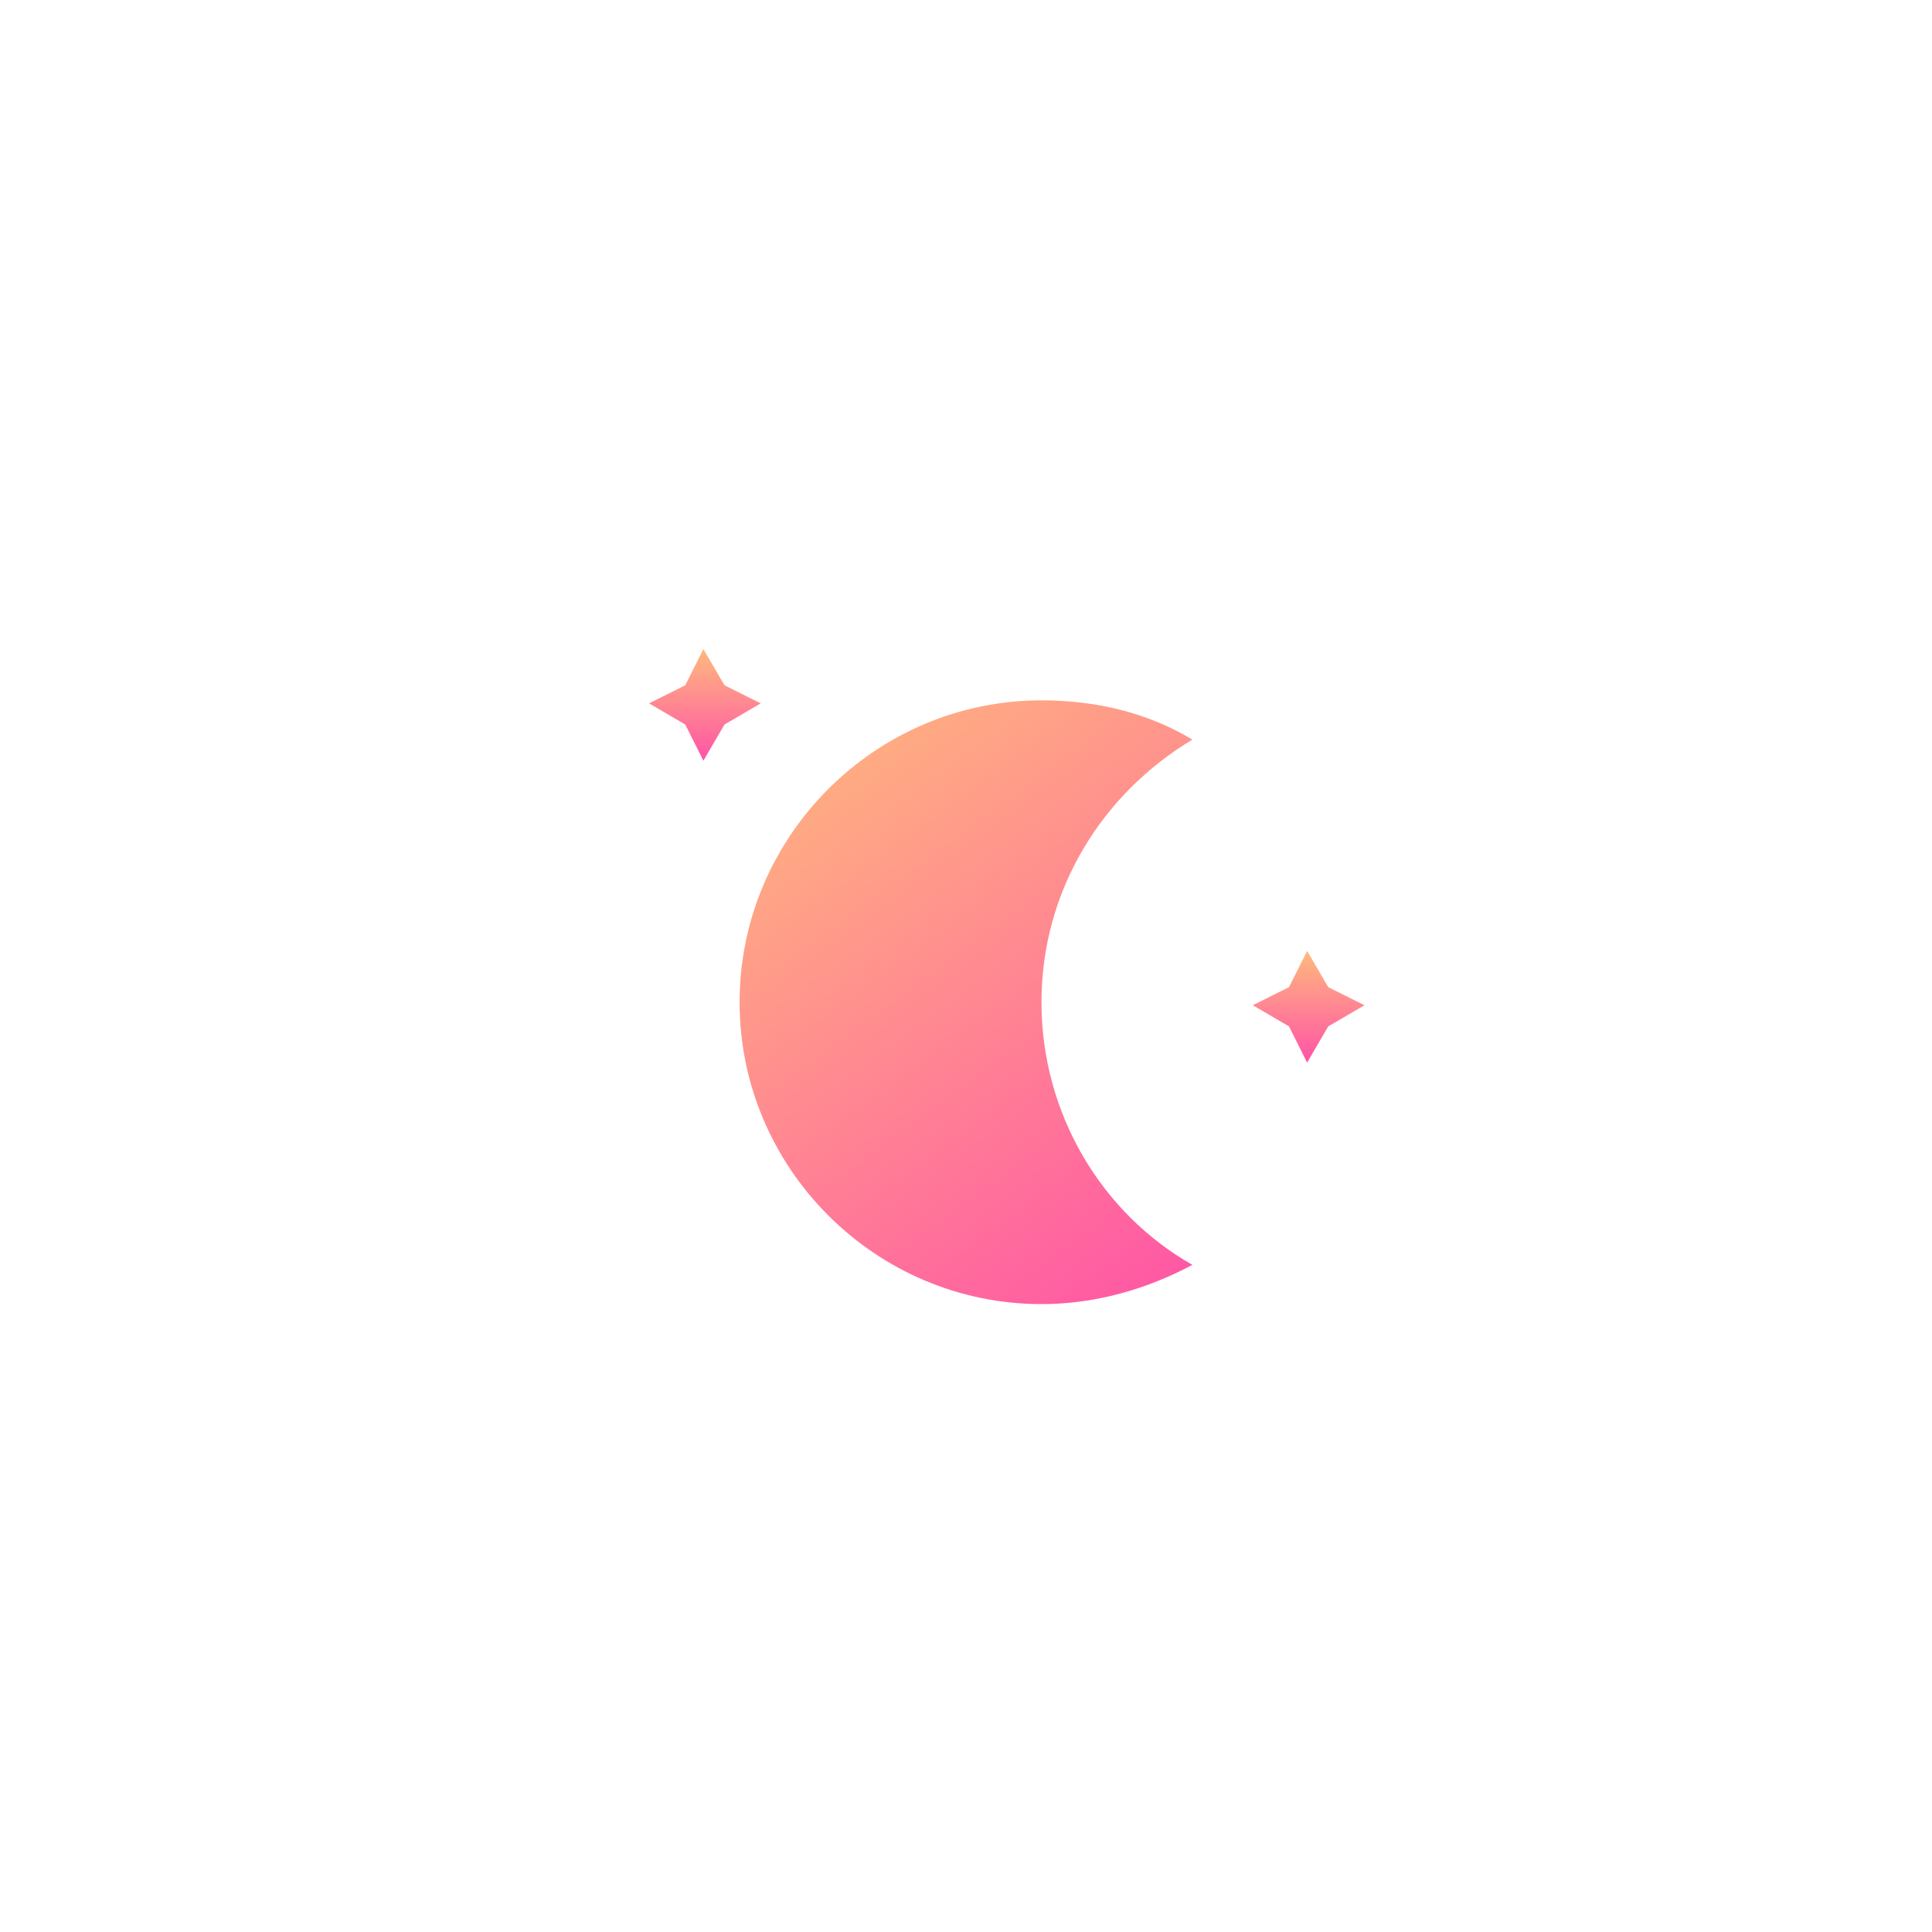 <?xml version="1.0" encoding="UTF-8" standalone="no"?>
<svg
   xmlns:dc="http://purl.org/dc/elements/1.1/"
   xmlns:cc="http://creativecommons.org/ns#"
   xmlns:rdf="http://www.w3.org/1999/02/22-rdf-syntax-ns#"
   xmlns:svg="http://www.w3.org/2000/svg"
   xmlns="http://www.w3.org/2000/svg"
   xmlns:xlink="http://www.w3.org/1999/xlink"
   xmlns:sodipodi="http://sodipodi.sourceforge.net/DTD/sodipodi-0.dtd"
   xmlns:inkscape="http://www.inkscape.org/namespaces/inkscape"
   version="1.1"
   width="64"
   height="64"
   viewbox="0 0 64 64"
   id="svg510"
   sodipodi:docname="night.svg"
   inkscape:version="1.0.2 (e86c870879, 2021-01-15, custom)">
  <sodipodi:namedview
     pagecolor="#ffffff"
     bordercolor="#666666"
     borderopacity="1"
     objecttolerance="10"
     gridtolerance="10"
     guidetolerance="10"
     inkscape:pageopacity="0"
     inkscape:pageshadow="2"
     inkscape:window-width="679"
     inkscape:window-height="696"
     id="namedview512"
     showgrid="false"
     inkscape:zoom="4.671875"
     inkscape:cx="27.566852"
     inkscape:cy="32.402797"
     inkscape:window-x="20"
     inkscape:window-y="52"
     inkscape:window-maximized="0"
     inkscape:current-layer="svg510"
     inkscape:document-rotation="0" />
  <defs
     id="defs493">
    <filter
       id="blur"
       width="200%"
       height="200%">
      <feGaussianBlur
         in="SourceAlpha"
         stdDeviation="3"
         id="feGaussianBlur478" />
      <feOffset
         dx="0"
         dy="4"
         result="offsetblur"
         id="feOffset480" />
      <feComponentTransfer
         id="feComponentTransfer484">
        <feFuncA
           type="linear"
           slope="0.05"
           id="feFuncA482" />
      </feComponentTransfer>
      <feMerge
         id="feMerge490">
        <feMergeNode
           id="feMergeNode486" />
        <feMergeNode
           in="SourceGraphic"
           id="feMergeNode488" />
      </feMerge>
    </filter>
    <linearGradient
       inkscape:collect="always"
       xlink:href="#nuwvo_sol"
       id="linearGradient1628-7"
       x1="3.3"
       y1="1.5"
       x2="3.3"
       y2="5.2"
       gradientUnits="userSpaceOnUse" />
    <linearGradient
       inkscape:collect="always"
       id="nuwvo_sol">
      <stop
         style="stop-color:#ffb97d;stop-opacity:1"
         offset="0"
         id="stop1042" />
      <stop
         style="stop-color:#ff54a6;stop-opacity:1"
         offset="1"
         id="stop1044" />
    </linearGradient>
    <linearGradient
       inkscape:collect="always"
       xlink:href="#nuwvo_sol"
       id="linearGradient1612-5"
       x1="4.5"
       y1="13.2"
       x2="19.5"
       y2="13.2"
       gradientUnits="userSpaceOnUse" />
    <linearGradient
       inkscape:collect="always"
       xlink:href="#nuwvo_sol"
       id="linearGradient1614-9"
       gradientUnits="userSpaceOnUse"
       x1="5.2"
       y1="3.3"
       x2="19.72"
       y2="23.165" />
    <linearGradient
       inkscape:collect="always"
       xlink:href="#nuwvo_sol"
       id="linearGradient5173"
       gradientUnits="userSpaceOnUse"
       x1="3.3"
       y1="1.5"
       x2="3.3"
       y2="5.2" />
  </defs>
  <g
     id="g2326-2"
     transform="translate(129.796,193.286)">
    <g
       id="night"
       transform="translate(-129.796,-193.286)">
      <g
         transform="translate(20,20)"
         id="g68-2">
        <g
           class="am-weather-moon-star-1"
           id="g58-8">
          <polygon
             fill="#ffa500"
             points="4,2.7 5.2,3.3 4,4 3.3,5.2 2.7,4 1.5,3.3 2.7,2.7 3.3,1.5 "
             stroke="none"
             stroke-miterlimit="10"
             id="polygon56-9"
             style="fill:url(#linearGradient5173);fill-opacity:1" />
        </g>
        <g
           class="am-weather-moon-star-2"
           id="g62-7">
          <polygon
             fill="#ffa500"
             points="4,2.7 5.2,3.3 4,4 3.3,5.2 2.7,4 1.5,3.3 2.7,2.7 3.3,1.5 "
             stroke="none"
             stroke-miterlimit="10"
             transform="translate(20,10)"
             id="polygon60-3"
             style="fill:url(#linearGradient1628-7);fill-opacity:1" />
        </g>
        <g
           class="am-weather-moon"
           id="g66-6"
           style="fill:url(#linearGradient1612-5);fill-opacity:1;stroke-width:0;stroke-miterlimit:4;stroke-dasharray:none">
          <path
             d="m 14.5,13.2 c 0,-3.7 2,-6.9 5,-8.7 -1.5,-0.9 -3.2,-1.3 -5,-1.3 -5.5,0 -10,4.5 -10,10 0,5.5 4.5,10 10,10 1.8,0 3.5,-0.5 5,-1.3 -3,-1.7 -5,-5 -5,-8.7 z"
             fill="#ffa500"
             stroke="#ffa500"
             stroke-linejoin="round"
             stroke-width="2"
             id="path64-1"
             style="fill:url(#linearGradient1614-9);fill-opacity:1;stroke-width:0;stroke-miterlimit:4;stroke-dasharray:none" />
        </g>
      </g>
    </g>
  </g>
</svg>
